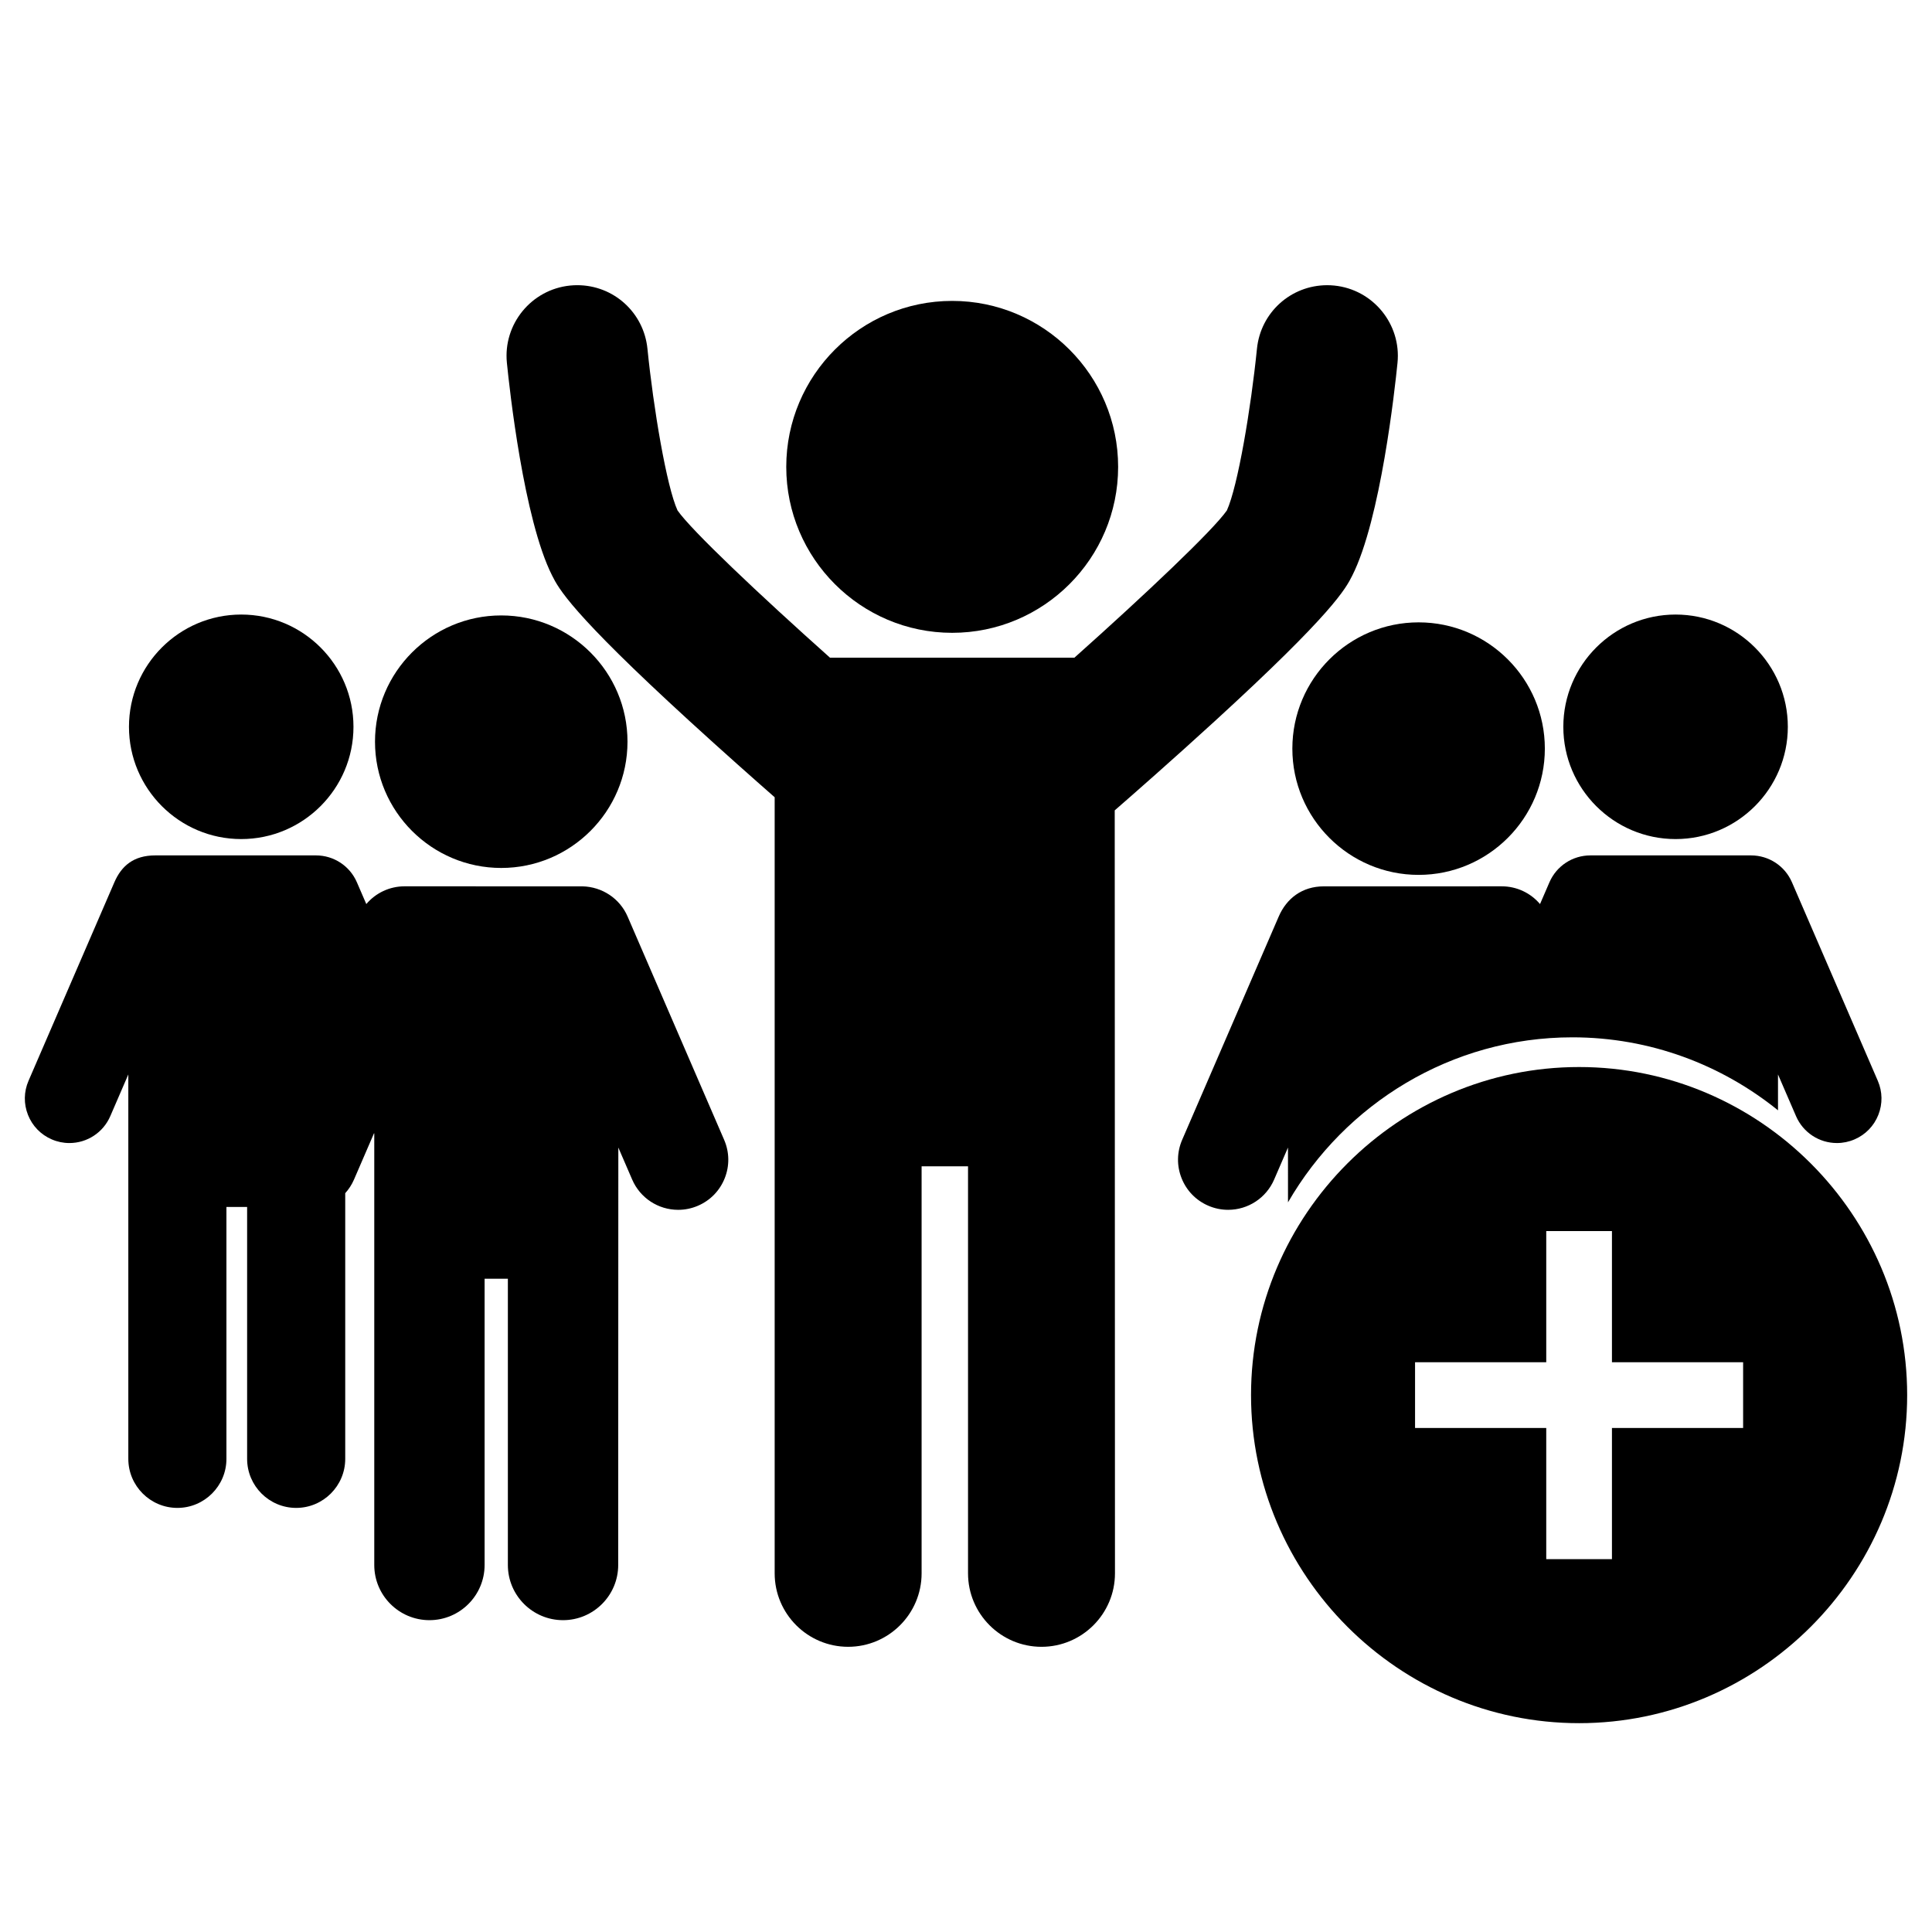 <?xml version="1.0" encoding="utf-8"?>
<!-- Generator: Adobe Illustrator 16.0.0, SVG Export Plug-In . SVG Version: 6.00 Build 0)  -->
<!DOCTYPE svg PUBLIC "-//W3C//DTD SVG 1.1//EN" "http://www.w3.org/Graphics/SVG/1.1/DTD/svg11.dtd">
<svg version="1.1" id="Layer_1" xmlns="http://www.w3.org/2000/svg" xmlns:xlink="http://www.w3.org/1999/xlink" x="0px" y="0px"
	 width="1000px" height="1000px" viewBox="0 0 1000 1000" enable-background="new 0 0 1000 1000" xml:space="preserve">
<g>
	<path d="M492.845,327.546c47.366,0,85.899-38.533,85.899-85.897c0-47.366-38.535-85.9-85.899-85.9
		c-47.354,0-85.879,38.535-85.879,85.9C406.964,289.013,445.49,327.546,492.845,327.546z"/>
	<path d="M628.804,373.236c61.526-56.305,67.771-68.672,71.128-75.32c14.696-29.103,22.08-96.816,23.412-110.094
		c2.013-20.051-12.667-38.003-32.726-40.019c-1.211-0.121-2.437-0.183-3.647-0.183c-18.854,0-34.488,14.145-36.375,32.9
		c-3.091,30.71-9.897,71.232-15.567,83.68c-7.165,10.305-42.091,43.354-78.92,76.221H429.604
		c-36.829-32.872-71.759-65.92-78.924-76.225c-5.67-12.433-12.475-52.955-15.563-83.667c-1.881-18.765-17.504-32.916-36.344-32.916
		c-1.221,0-2.456,0.062-3.677,0.184c-20.061,2.013-34.742,19.967-32.731,40.021c1.33,13.28,8.714,80.999,23.41,110.094
		c3.354,6.642,9.596,19.007,71.134,75.322c17.092,15.642,33.422,30.094,44.057,39.421v401.7c0,20.97,17.059,38.028,38.026,38.028
		c20.97,0,38.028-17.059,38.028-38.028V603.692h24.031v210.665c0,20.97,17.058,38.028,38.027,38.028s38.028-17.059,38.028-38.028
		l-0.127-394.913C585.696,411.857,606.679,393.484,628.804,373.236z"/>
	<path d="M324.847,474.397c-4.046-9.359-13.179-15.387-23.345-15.627c-0.063-0.002-91.935-0.017-92.088-0.017
		c-7.768,0-14.967,3.453-19.814,9.188l-4.879-11.28c-3.653-8.45-11.966-13.908-21.175-13.908c-0.213,0-82.7,0-83.17,0
		c-11.247,0-17.522,5.46-21.173,13.908L14.763,559.425c-2.446,5.652-2.542,11.919-0.276,17.645
		c2.27,5.726,6.632,10.223,12.282,12.665c2.914,1.263,5.989,1.902,9.145,1.902c9.206,0,17.514-5.46,21.167-13.908l9.338-21.596
		V755.1c0,13.998,11.393,25.388,25.394,25.388c13.999,0,25.388-11.39,25.388-25.388V624.733h10.708V755.1
		c0,13.998,11.391,25.388,25.39,25.388c13.999,0,25.39-11.39,25.39-25.388V617.598c1.847-2.055,3.396-4.413,4.53-7.038l10.372-23.99
		c0.044,0.032,0.086,0.071,0.129,0.105v223.369c0,15.743,12.811,28.553,28.557,28.553c15.744,0,28.553-12.81,28.553-28.553V661.866
		h12.042v148.178c0,15.743,12.809,28.553,28.555,28.553c15.744,0,28.554-12.81,28.554-28.553l0.066-216.075l7.175,16.593
		c4.11,9.502,13.457,15.643,23.81,15.643c3.544,0,7.004-0.719,10.282-2.138c6.357-2.746,11.262-7.805,13.814-14.244
		c2.553-6.44,2.44-13.488-0.308-19.844L324.847,474.397z"/>
	<path d="M259.438,449.252c36.037,0,65.353-29.318,65.353-65.355c0-36.035-29.316-65.351-65.353-65.351
		c-36.027,0-65.338,29.316-65.338,65.351C194.1,419.934,223.41,449.252,259.438,449.252z"/>
	<path d="M124.849,434.302c32.042,0,58.108-26.066,58.108-58.107c0-32.04-26.066-58.106-58.108-58.106
		c-32.034,0-58.094,26.068-58.094,58.106C66.757,408.233,92.815,434.302,124.849,434.302z"/>
	<path d="M668.919,387.483c0,36.037,29.315,65.355,65.353,65.355c36.027,0,65.338-29.318,65.338-65.355
		c0-36.035-29.311-65.351-65.338-65.351C698.234,322.132,668.919,351.448,668.919,387.483z"/>
	<path d="M813.854,536.92c40.201,0,77.259,14.186,106.435,37.782v-18.571l9.339,21.596c3.651,8.448,11.962,13.908,21.167,13.908
		c3.156,0,6.23-0.64,9.141-1.9c5.652-2.442,10.017-6.941,12.286-12.667c2.269-5.724,2.172-11.988-0.272-17.641l-44.439-102.763
		c-3.649-8.45-11.962-13.908-21.173-13.908c-0.472,0-82.958,0-83.171,0c-9.21,0-17.52,5.46-21.176,13.908l-4.879,11.282
		c-4.847-5.735-12.047-9.188-19.814-9.188c-0.154,0-92.024,0.017-92.088,0.017c-11.259,0-19.3,6.268-23.345,15.627l-49.979,115.575
		c-2.75,6.357-2.859,13.405-0.308,19.844c2.551,6.439,7.457,11.498,13.813,14.244c3.28,1.419,6.74,2.138,10.284,2.138
		c10.353,0,19.699-6.139,23.81-15.643l7.175-16.593l0.009,28.371C696.072,571.408,751.143,536.92,813.854,536.92z"/>
	<path d="M867.282,434.302c32.034,0,58.095-26.066,58.095-58.107c0-32.04-26.061-58.106-58.095-58.106
		c-32.041,0-58.107,26.068-58.107,58.106C809.173,408.233,835.241,434.302,867.282,434.302z"/>
	<path d="M817.338,552.293c-93.371,0-169.805,76.453-169.805,169.798c0,93.371,76.434,169.817,169.805,169.817
		c93.356,0,169.807-76.446,169.807-169.817C987.145,628.747,910.696,552.293,817.338,552.293 M902.235,739.108h-67.894v67.904
		h-34.006v-67.904H732.43V705.1h67.906v-67.904h34.006v67.905h67.894V739.108L902.235,739.108z"/>
</g>
</svg>
